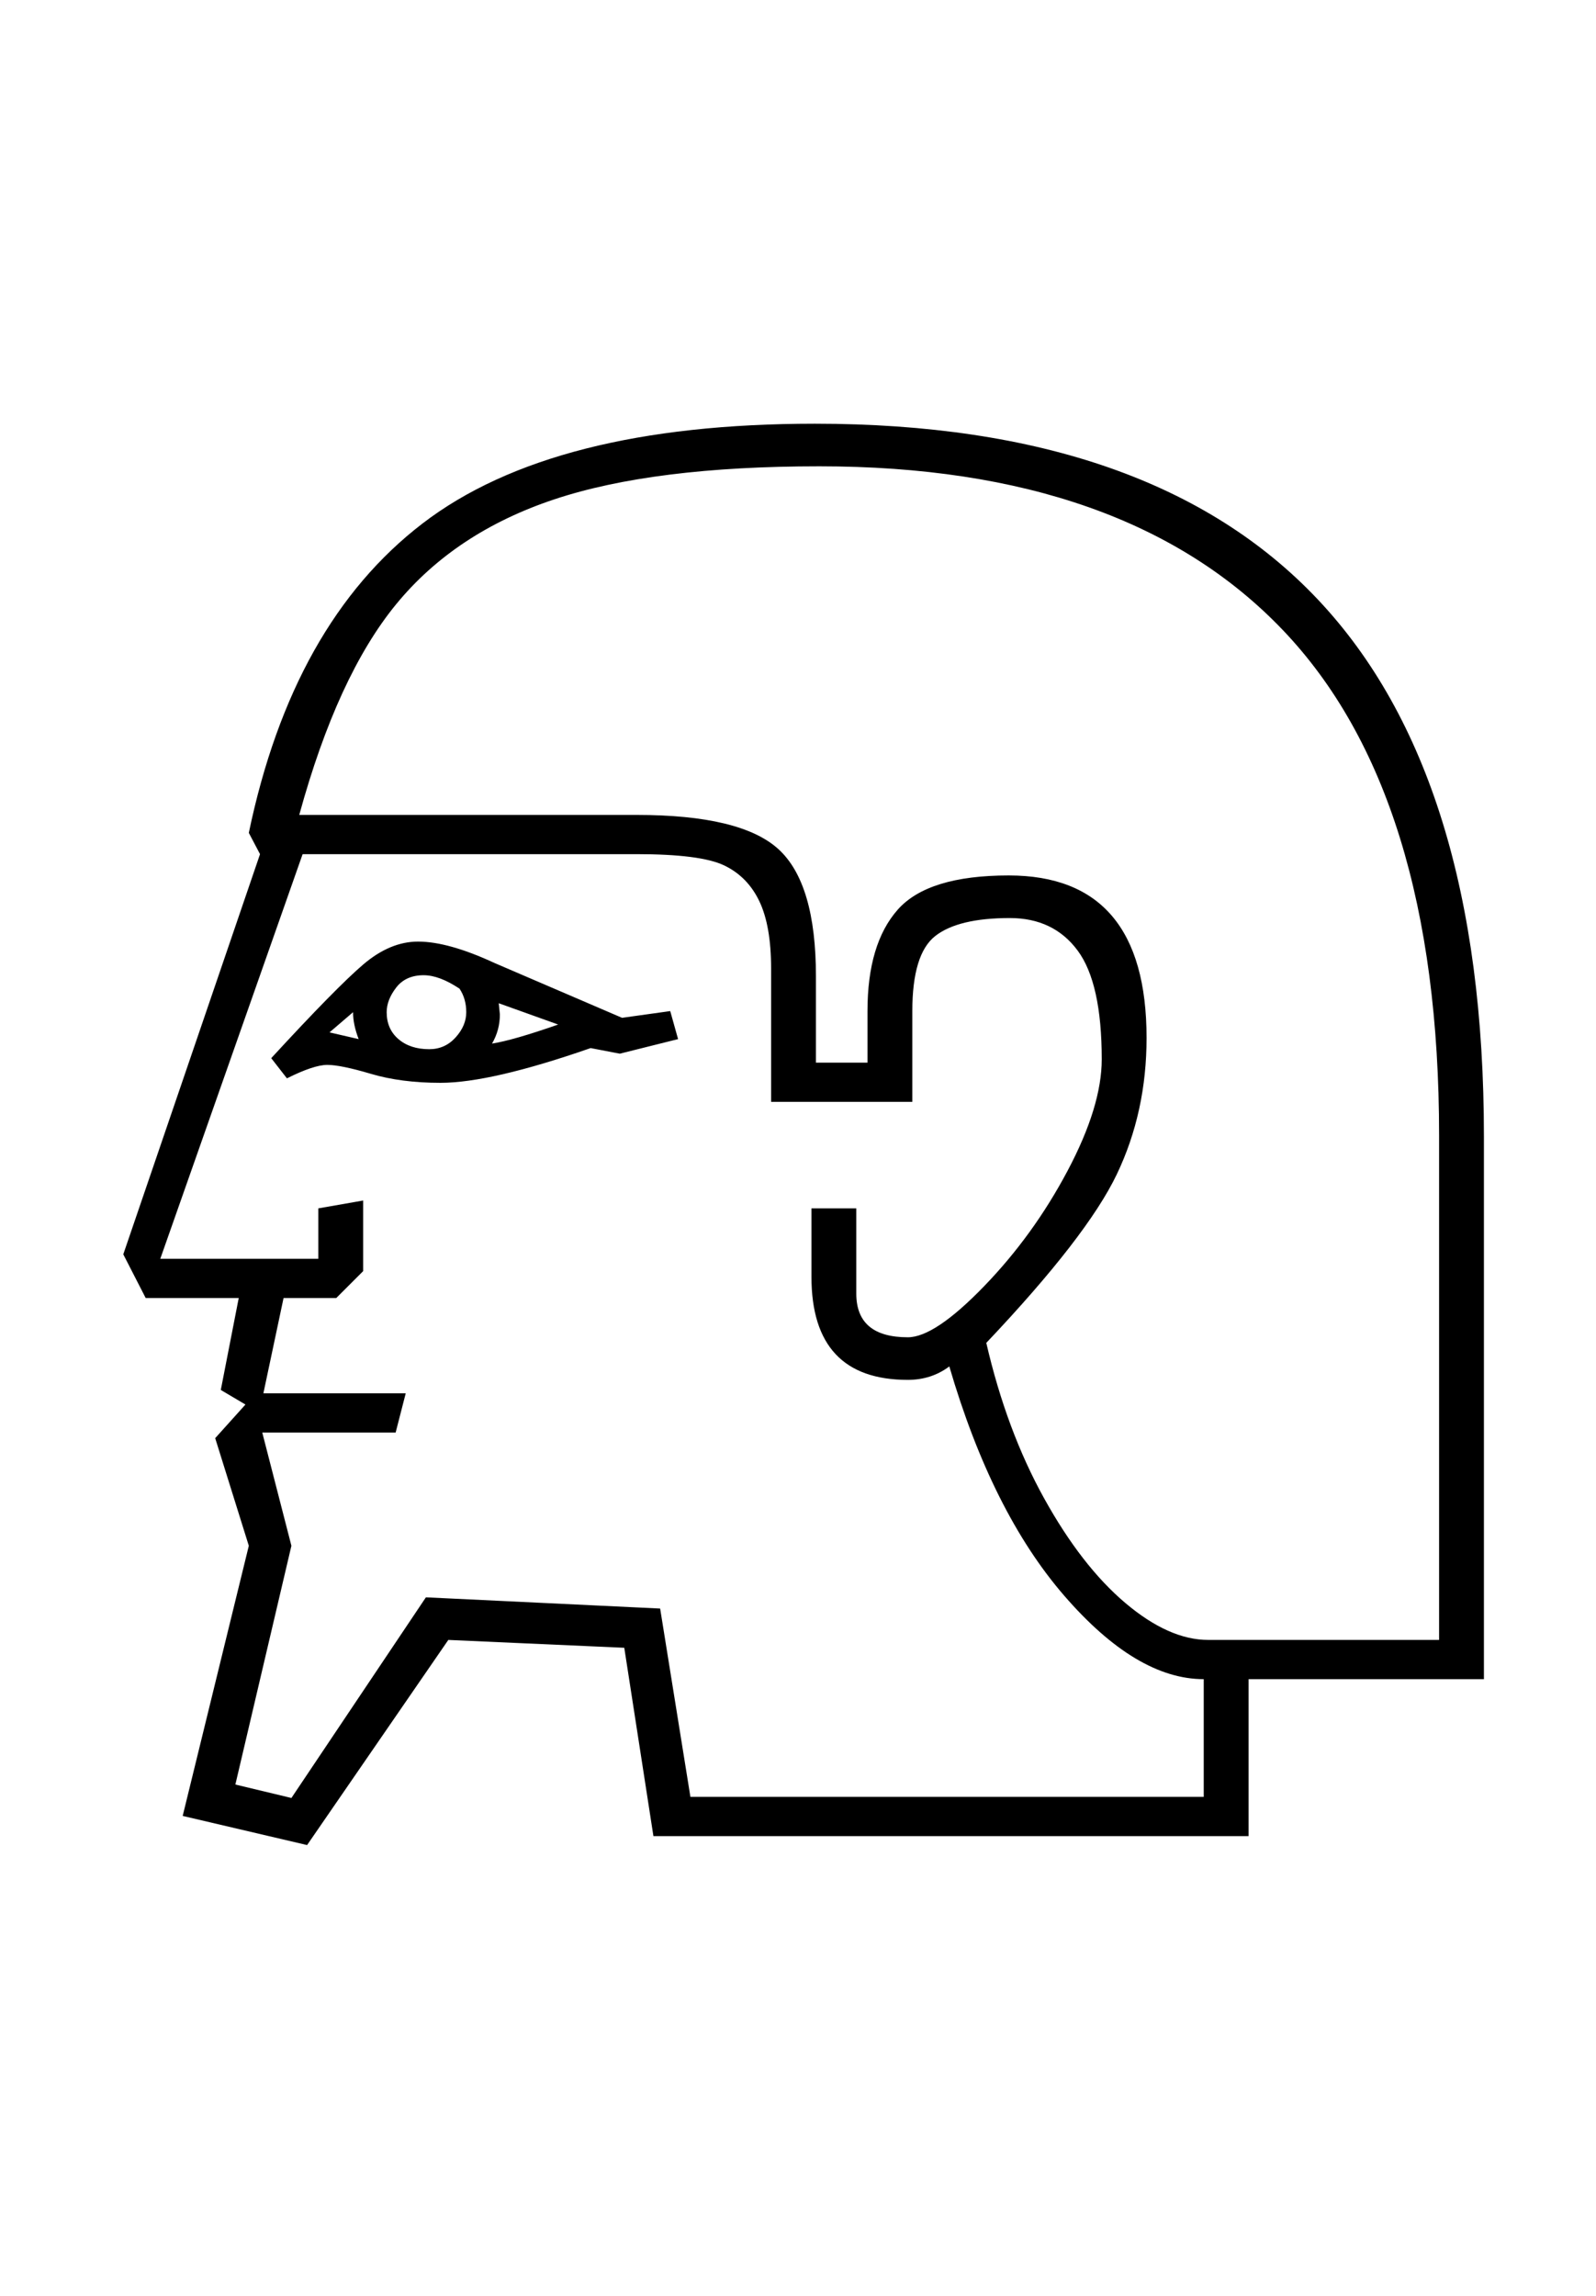 <?xml version="1.0" standalone="no"?>
<!DOCTYPE svg PUBLIC "-//W3C//DTD SVG 1.1//EN" "http://www.w3.org/Graphics/SVG/1.1/DTD/svg11.dtd" >
<svg xmlns="http://www.w3.org/2000/svg" xmlns:xlink="http://www.w3.org/1999/xlink" version="1.1" viewBox="-10 0 1424 2048">
  <g transform="matrix(1 0 0 -1 0 1638)">
   <path fill="currentColor"
d="M182 355l27 30l-22 13l16 82h-83l-20 39l122 357l-10 19q39 187 155 276t350 89q301 0 449 -157t148 -479v-484h-210v-140h-531l-26 168l-157 7l-126 -183l-111 26l59 241zM243 480l-18 -85h127l-9 -35h-119l26 -101l-50 -213l50 -12l120 179l209 -10l27 -168h458v105
q-60 0 -124.5 74.5t-102.5 204.5q-16 -12 -37 -12q-86 0 -86 92v61h40v-76q0 -39 46 -39q24 0 68 45.5t74.5 103t30.5 99.5q0 68 -21.5 97t-60.5 29q-46 0 -66.5 -16t-20.5 -67v-81h-126v119q0 38 -10.5 60t-31.5 32t-78 10h-298l-127 -361h141v45l40 7v-63l-24 -24h-47z
M1274 175v450q0 305 -139.5 451t-413.5 146q-148 0 -236.5 -29.5t-141 -93.5t-86.5 -188h301q93 0 126.5 -30.5t33.5 -113.5v-77h46v46q0 60 27 90.5t99 30.5q123 0 123 -145q0 -66 -26.5 -121.5t-116.5 -150.5q18 -78 51.5 -138.5t72.5 -93.5t74 -33h206zM595 711l-52 -13
l-26 5q-89 -31 -134 -31q-35 0 -62 8t-39 8t-36 -12l-14 18q58 63 82 83.5t49 20.5q27 0 68 -19l114 -49l43 6zM368 768q-16 0 -24.5 -11t-8.5 -22q0 -15 10.5 -24t27.5 -9q14 0 23.5 10.5t9.5 22.5t-6 21q-18 12 -32 12zM435 743l1 -10q0 -14 -7 -26q19 3 59 17zM310 711
q-5 13 -5 24l-21 -18z" />
  </g>

</svg>
